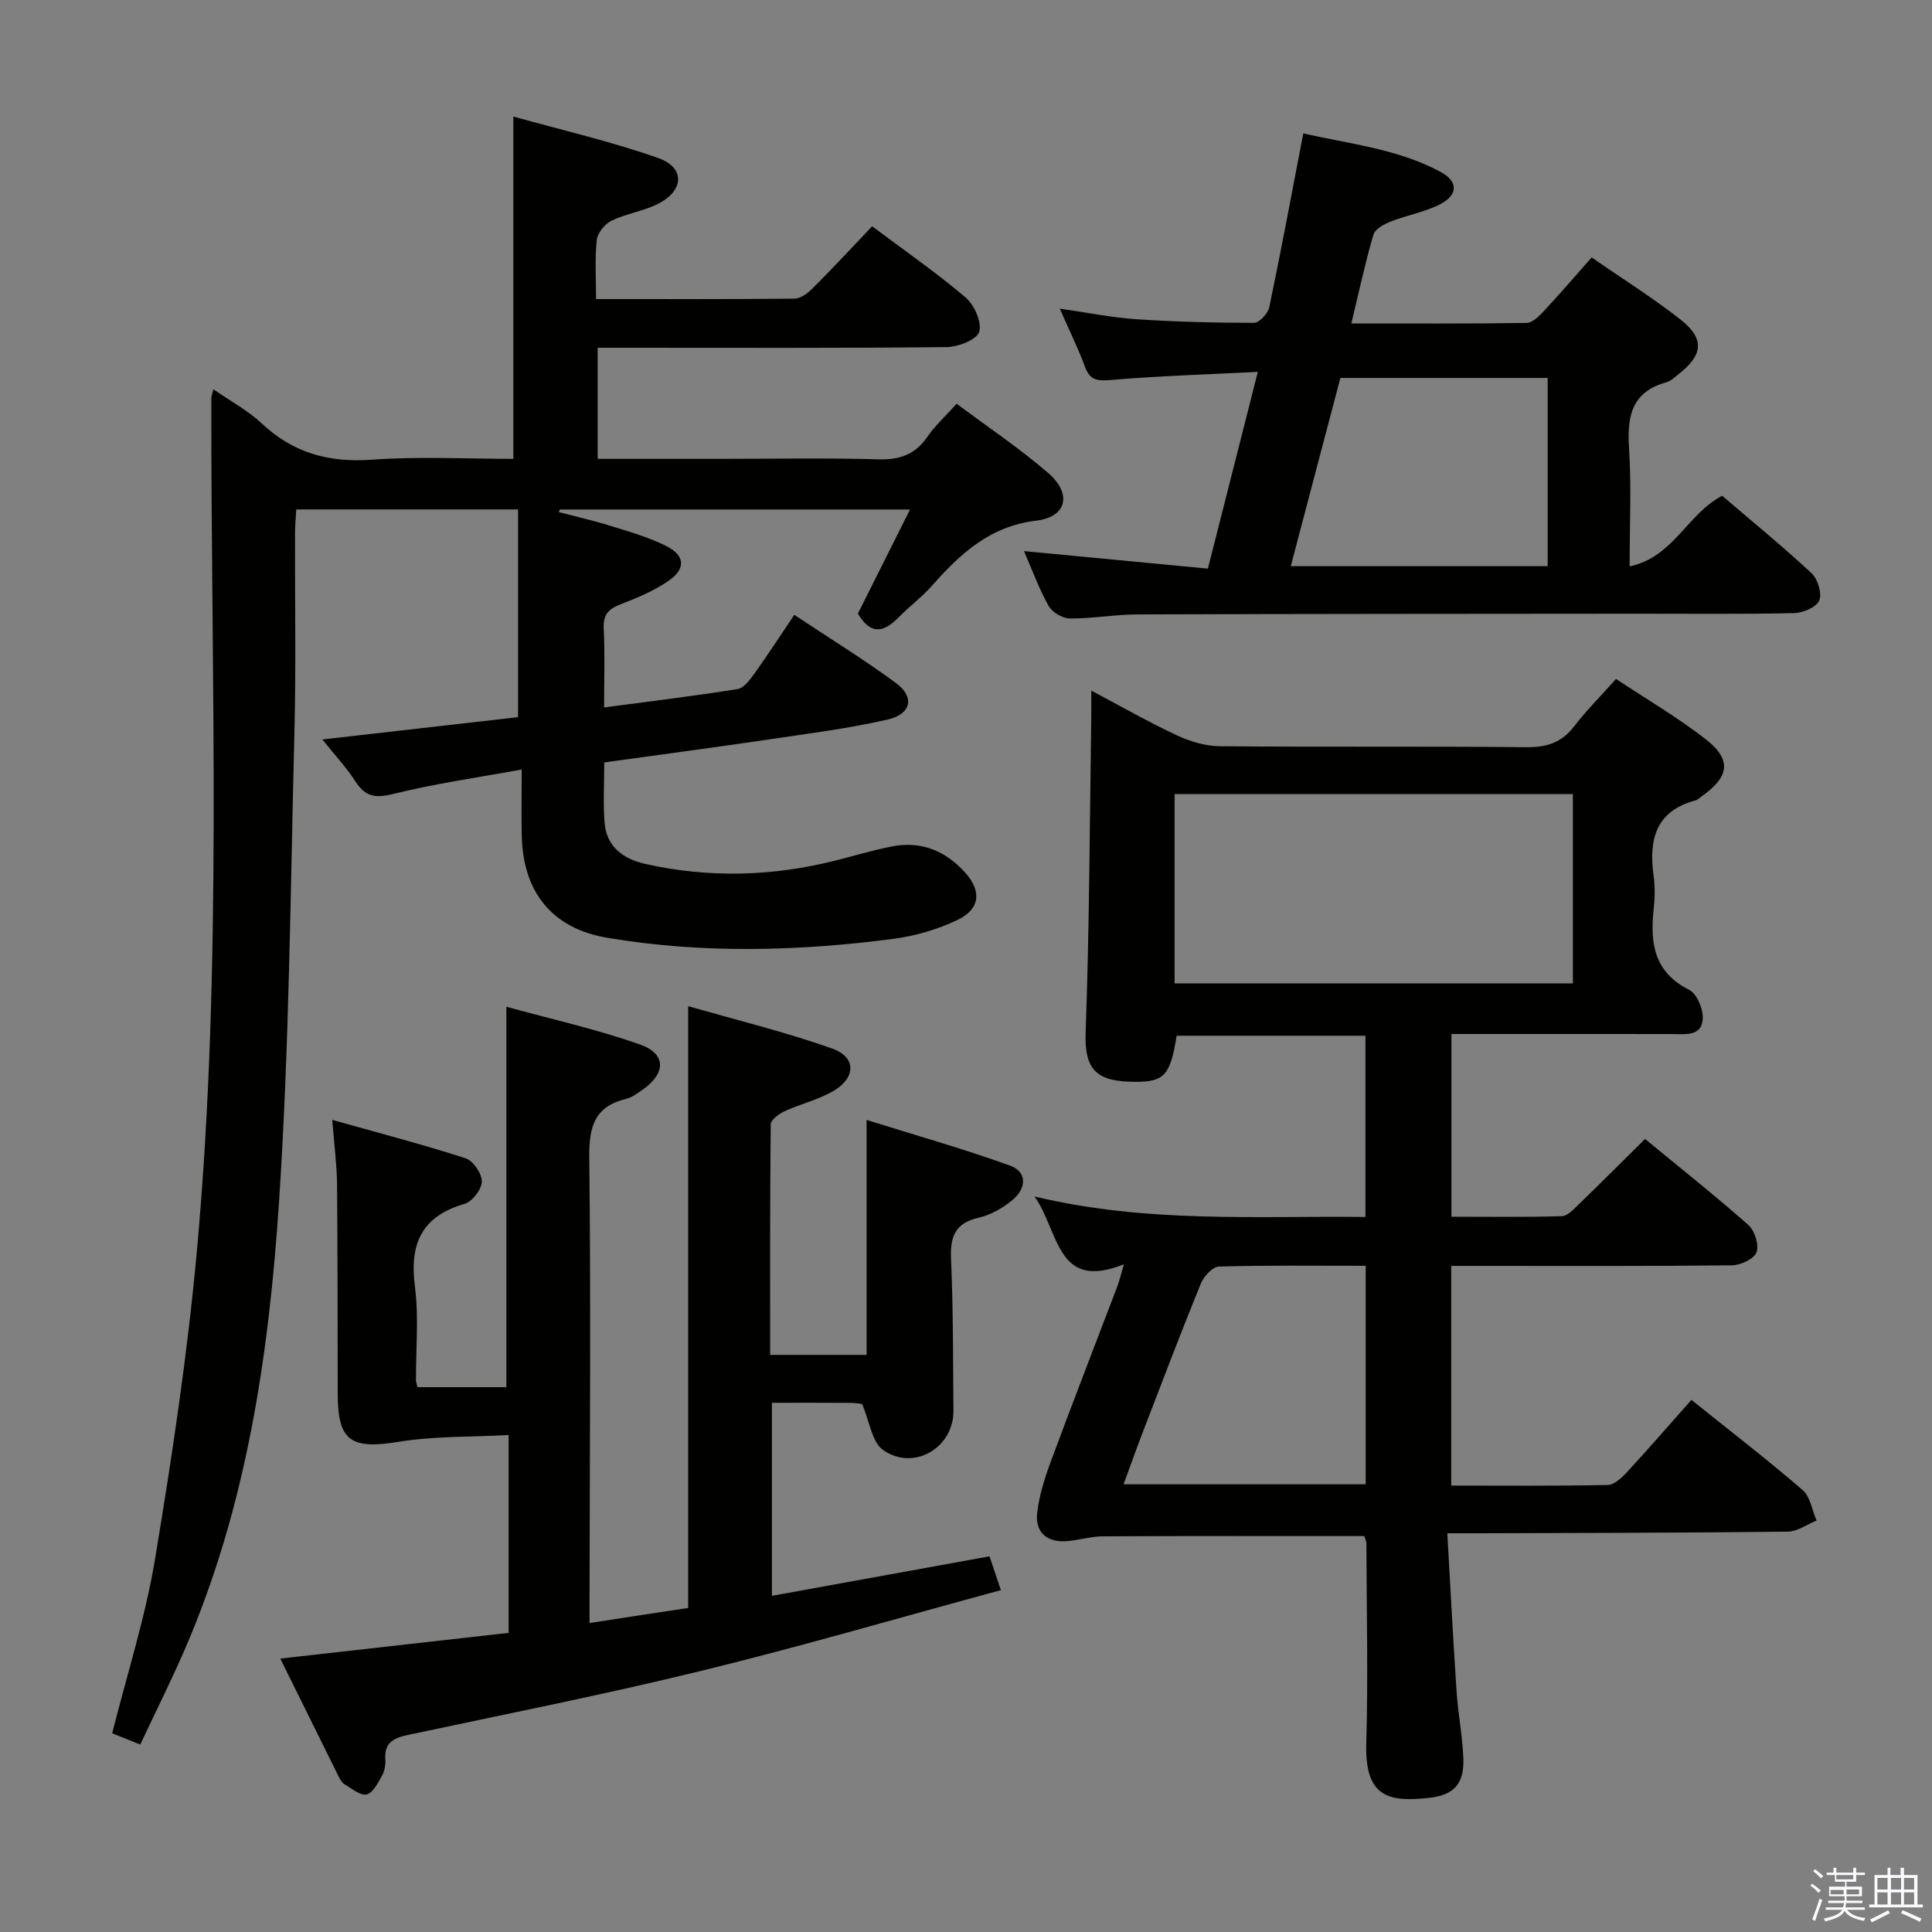 <svg enable-background="new 0 0 400 400" viewBox="0 0 400 400" xmlns="http://www.w3.org/2000/svg"><rect x="0" y="0" width="400" height="400" fill="#808080" stroke="none"/><path d="m374.8 390.4.4-.4c.7.5 1.3 1 1.8 1.4l-.5.5c-.5-.6-1.1-1.1-1.7-1.5zm1 7.3-.6-.3c.5-1.4 1.1-2.8 1.5-4.3.2.1.4.2.6.3-.5 1.3-1 2.8-1.5 4.3zm-.4-10.3.4-.4c.4.3 1 .8 1.7 1.4l-.5.5c-.4-.5-1-1-1.6-1.5zm2.5.3h1.7v-1h.6v1h3.5v-1h.6v1h1.8v.5h-1.8v1.4h-2v1h3.2v2h-3.2v.9h3.3v.5h-3.4c0 .3-.1.6-.1.9h4v.5h-3.7c.7.9 1.9 1.5 3.8 1.7-.1.2-.2.4-.3.6-2.1-.4-3.5-1.1-4-2.1-.4 1-1.8 1.7-4 2.2-.1-.2-.2-.4-.3-.6 2.1-.4 3.4-1 3.8-1.8h-3.4v-.5h3.6c.1-.3.1-.6.2-.9h-3.3v-.5h3.4c0-.3 0-.6 0-.9h-3.2v-2h3.3v-1h-2.1v-1.4h-1.7v-.5zm1.1 3.5v1h2.7c0-.3 0-.4 0-.4 0-.2 0-.2 0-.2 0-.1 0-.2 0-.3h-2.7zm1.2-3v.9h3.5v-.9zm4.7 3h-2.6v.6.4h2.6z" fill="#fbfafc"/><path d="m393.6 386.7h.6v1.5h2.8v6.1h1.1v.6h-11.1v-.6h1.1v-6.1h2.7v-1.5h.6v1.5h2.1v-1.5zm-2.7 8.8.4.6c-1.2.6-2.5 1.3-3.8 1.9-.1-.2-.2-.4-.3-.6 1.2-.6 2.5-1.2 3.7-1.9zm-2.2-6.7v2.4h2.1v-2.4zm0 3v2.5h2.1v-2.5zm2.8-3v2.4h2.1v-2.4zm0 3v2.5h2.1v-2.5zm6 6.1c-1.4-.7-2.7-1.3-3.9-1.8l.3-.6c1.5.6 2.7 1.2 3.9 1.7zm-1.2-9.1h-2.1v2.4h2.1zm-2.1 3v2.5h2.1v-2.5z" fill="#fbfafc"/><g fill="#010100"><path d="m180.57 46.85c6.69 5.02 13.27 9.57 19.34 14.73 1.81 1.54 3.41 5.13 2.83 7.11-.48 1.62-4.34 3.14-6.71 3.17-22.17.24-44.33.14-66.5.14-1.82 0-3.64 0-5.79 0v23h25.14c11 0 22.01-.21 33 .1 4.41.13 7.58-.99 10.1-4.64 1.59-2.31 3.72-4.24 6.08-6.87 6.39 4.78 13 9.19 18.97 14.35 4.94 4.27 3.89 9.08-2.46 9.85-9.66 1.16-15.72 6.83-21.61 13.47-2.09 2.36-4.67 4.28-6.88 6.53-2.98 3.04-5.73 3.89-8.46-.76 3.42-6.83 6.96-13.9 10.79-21.54-24.71 0-48.61 0-72.5 0-.07.18-.14.36-.21.53 3.54.93 7.13 1.74 10.62 2.83 3.94 1.23 7.98 2.36 11.64 4.21 3.92 1.98 4.06 4.73.41 7.23-2.98 2.03-6.41 3.49-9.8 4.79-2.49.96-3.72 2.07-3.58 4.98.27 5.28.08 10.58.08 16.41 9.63-1.28 18.67-2.37 27.65-3.81 1.31-.21 2.56-1.95 3.49-3.23 2.71-3.78 5.24-7.68 8.24-12.13 7.2 4.79 14.38 9.19 21.12 14.17 3.84 2.84 3.09 6.38-1.74 7.49-8.06 1.85-16.31 2.9-24.5 4.11-11.3 1.67-22.63 3.17-34.23 4.78 0 4.44-.24 8.44.06 12.39.38 5.05 3.86 7.6 8.41 8.62 13.21 2.96 26.39 2.61 39.5-.72 3.86-.98 7.68-2.12 11.58-2.89 6.08-1.21 11.17.93 15.2 5.44 3.44 3.85 3.06 7.55-1.63 9.78-4.12 1.97-8.74 3.32-13.27 3.91-19.71 2.57-39.5 3.09-59.16-.21-11.6-1.95-17.53-9.54-17.77-21.24-.09-4.14-.01-8.29-.01-13.61-9.22 1.69-18.02 2.92-26.59 5.06-3.73.93-5.81.56-7.85-2.62-1.85-2.88-4.24-5.42-6.83-8.66 13.97-1.59 27.25-3.11 40.52-4.62 0-14.38 0-28.56 0-43.01-15.67 0-30.59 0-45.92 0-.1 1.76-.26 3.36-.26 4.97-.04 13.83.22 27.67-.13 41.5-.82 32.27-1.05 64.58-3.17 96.77-2.1 31.83-6.74 63.43-19.66 93.1-2.78 6.39-5.91 12.63-9.09 19.38-2.23-.9-4.13-1.66-5.8-2.33 3.07-12.23 6.86-23.98 8.86-36.02 3.53-21.28 6.76-42.67 8.7-64.14 5.32-58.66 2.88-117.5 2.96-176.27 0-.32.14-.64.42-1.84 3.53 2.45 7.15 4.38 10.03 7.09 6.5 6.11 13.87 8.12 22.72 7.5 9.74-.71 19.57-.18 29.36-.18 0-23.56 0-46.61 0-70.87 10.16 2.84 20.28 5.16 30 8.59 5.54 1.95 5.39 6.66.1 9.41-3.05 1.58-6.66 2.06-9.77 3.56-1.39.67-2.9 2.54-3.06 4.01-.42 3.91-.14 7.89-.14 12.22 14.14 0 27.61.05 41.08-.09 1.24-.01 2.7-1.08 3.67-2.05 4.12-4.11 8.08-8.38 12.41-12.93z"/><path d="m282.46 318.03c-18.16 0-36.14-.04-54.12.05-2.62.01-5.23.9-7.86 1.02-3.89.17-6.19-2.05-5.75-5.82.41-3.56 1.51-7.11 2.76-10.5 4.49-12.14 9.19-24.22 13.79-36.32.46-1.21.75-2.48 1.42-4.71-14 5.64-13.32-6.65-18.51-14.03 23.26 5.56 45.75 4 68.51 4.24 0-12.66 0-24.9 0-37.52-13.02 0-26.06 0-39.09 0-1.31 8.13-2.5 9.56-8.59 9.54-7.83-.03-10.53-2.26-10.25-10.21.78-21.79.84-43.6 1.17-65.4.02-1.48 0-2.95 0-5.39 6.33 3.35 11.9 6.55 17.71 9.26 2.75 1.28 5.95 2.24 8.95 2.26 21.16.19 42.32-.02 63.48.2 4.21.04 7.26-.97 9.84-4.33 2.52-3.29 5.47-6.23 8.66-9.8 6.28 4.17 12.73 7.93 18.57 12.48 5.44 4.23 4.91 7.8-.84 11.82-.41.29-.79.71-1.24.83-8.3 2.21-9.74 8.14-8.71 15.61.32 2.29.26 4.68.01 6.99-.76 7.01.1 13 7.38 16.65 1.61.81 2.95 4.1 2.78 6.11-.29 3.56-3.65 3.03-6.31 3.03-13.33-.02-26.66-.01-39.99-.01-1.8 0-3.6 0-5.73 0v37.83c7.66 0 15.26.11 22.85-.11 1.19-.03 2.47-1.44 3.49-2.43 4.54-4.39 9-8.86 13.75-13.56 7.16 5.9 14.45 11.68 21.4 17.82 1.31 1.16 2.24 4.12 1.68 5.63-.51 1.38-3.28 2.69-5.06 2.71-17.49.2-34.99.12-52.49.12-1.79 0-3.58 0-5.66 0v45.48c10.85 0 21.62.1 32.39-.12 1.36-.03 2.91-1.48 3.98-2.64 4.52-4.9 8.88-9.93 13.36-14.98 8.63 6.93 16.01 12.6 23.03 18.68 1.59 1.37 1.95 4.16 2.88 6.3-1.98.8-3.96 2.27-5.95 2.3-21.16.25-42.32.26-63.47.34-1.96.01-3.92 0-7.03 0 .65 11.33 1.2 22.05 1.92 32.75.31 4.63 1.22 9.23 1.4 13.86.21 5.29-2 7.67-7.27 8.19-7.66.76-13.16.28-12.83-11.22.4-13.82.06-27.65.03-41.48.02-.34-.16-.65-.44-1.52zm-39.27-114.43h82.46c0-13.32 0-26.24 0-39.2-27.64 0-54.99 0-82.46 0zm39.56 58.47c-10.47 0-20.44-.13-30.39.16-1.31.04-3.14 2.04-3.75 3.53-4.19 10.3-8.14 20.69-12.13 31.07-1.28 3.33-2.47 6.69-3.86 10.48h50.13c0-15.02 0-29.77 0-45.24z"/><path d="m142.48 332.91c0-41.65 0-82.58 0-124.6 10.03 2.89 20.1 5.34 29.82 8.78 5.02 1.77 4.94 6.09.17 8.83-3.13 1.8-6.79 2.66-10.1 4.18-1.15.53-2.79 1.78-2.8 2.72-.17 15.79-.12 31.58-.12 47.69h19.97c0-15.79 0-31.49 0-48.64 10.05 3.15 19.99 5.95 29.68 9.45 3.71 1.34 3.34 4.79.54 7.12-1.99 1.65-4.49 3.09-6.98 3.66-4.86 1.11-5.97 3.84-5.76 8.5.46 10.48.41 20.98.5 31.48.06 7.69-8.28 12.6-14.6 8.1-2.27-1.62-2.73-5.79-4.3-9.47-.07-.01-1.2-.25-2.34-.26-5.31-.04-10.62-.02-16.34-.02v39.97c14.97-2.72 29.76-5.4 45.05-8.18.64 1.91 1.34 4 2.35 7-21 5.7-41.38 11.66-61.99 16.7-20.14 4.93-40.5 8.96-60.79 13.28-2.95.63-4.89 1.6-4.66 5.04.08 1.12-.15 2.43-.69 3.39-.84 1.49-1.86 3.56-3.18 3.89-1.27.31-3.05-1.21-4.52-2.06-.53-.31-.94-.97-1.23-1.55-3.98-8.01-7.94-16.03-12.13-24.52 16.18-1.82 31.61-3.56 47.27-5.32 0-13.59 0-26.69 0-40.96-7.7.42-15.34.19-22.76 1.4-9.87 1.6-12.6-.1-12.62-9.9-.03-14.5-.01-29-.14-43.49-.04-3.95-.57-7.9-.99-13.26 9.68 2.72 18.71 5.08 27.58 7.94 1.57.51 3.4 3.16 3.39 4.81-.02 1.61-1.96 4.16-3.55 4.62-8.92 2.59-11.45 8.27-10.31 17.1.83 6.39.19 12.98.22 19.48 0 .32.14.65.32 1.39h18.4c0-26.06 0-51.92 0-78.76 9.14 2.52 18.64 4.62 27.74 7.84 5.38 1.91 5.28 5.93.54 9.28-1.08.76-2.23 1.63-3.47 1.94-6.52 1.58-7.72 5.7-7.65 12.06.35 30.16.1 60.32.06 90.48v5.99c7.19-1.12 13.84-2.12 20.42-3.12z"/><path d="m279.78 66.97c12.39 0 24.35.07 36.29-.11 1.19-.02 2.54-1.35 3.5-2.38 3.28-3.52 6.42-7.17 9.97-11.18 6.3 4.37 12.62 8.32 18.44 12.9 5.01 3.96 4.62 7.32-.5 11.31-.78.61-1.57 1.39-2.48 1.64-7.27 1.99-8.15 7.15-7.72 13.72.5 7.78.12 15.62.12 24.39 9.1-1.91 11.89-10.83 19.15-14.62 6.05 5.18 12.46 10.41 18.51 16.04 1.29 1.2 2.21 4.21 1.59 5.66-.6 1.4-3.38 2.56-5.24 2.6-10.83.24-21.66.11-32.5.12-34.5.03-68.99.03-103.49.15-4.65.02-9.29.88-13.93.84-1.51-.01-3.65-1.29-4.39-2.61-2.01-3.58-3.42-7.49-5.09-11.34 12.72 1.21 25.2 2.4 38.07 3.63 3.48-13.73 6.76-26.65 10.34-40.74-10.77.55-20.67.85-30.53 1.69-2.82.24-4.25-.01-5.27-2.77-1.42-3.86-3.26-7.56-5.21-12.01 5.75.82 10.75 1.85 15.8 2.19 8.13.54 16.29.75 24.43.75 1.09 0 2.88-1.94 3.15-3.23 2.44-11.68 4.62-23.41 7.04-36 9.38 2.18 19.43 3.15 28.41 7.97 3.89 2.09 3.6 4.97-.5 6.92-3.12 1.48-6.63 2.11-9.86 3.39-1.36.54-3.2 1.55-3.54 2.72-1.71 5.87-2.99 11.85-4.56 18.36zm40.65 50.25c0-13.22 0-26.1 0-38.97-14.52 0-28.64 0-42.92 0-3.41 12.96-6.78 25.73-10.27 38.97z"/></g></svg>